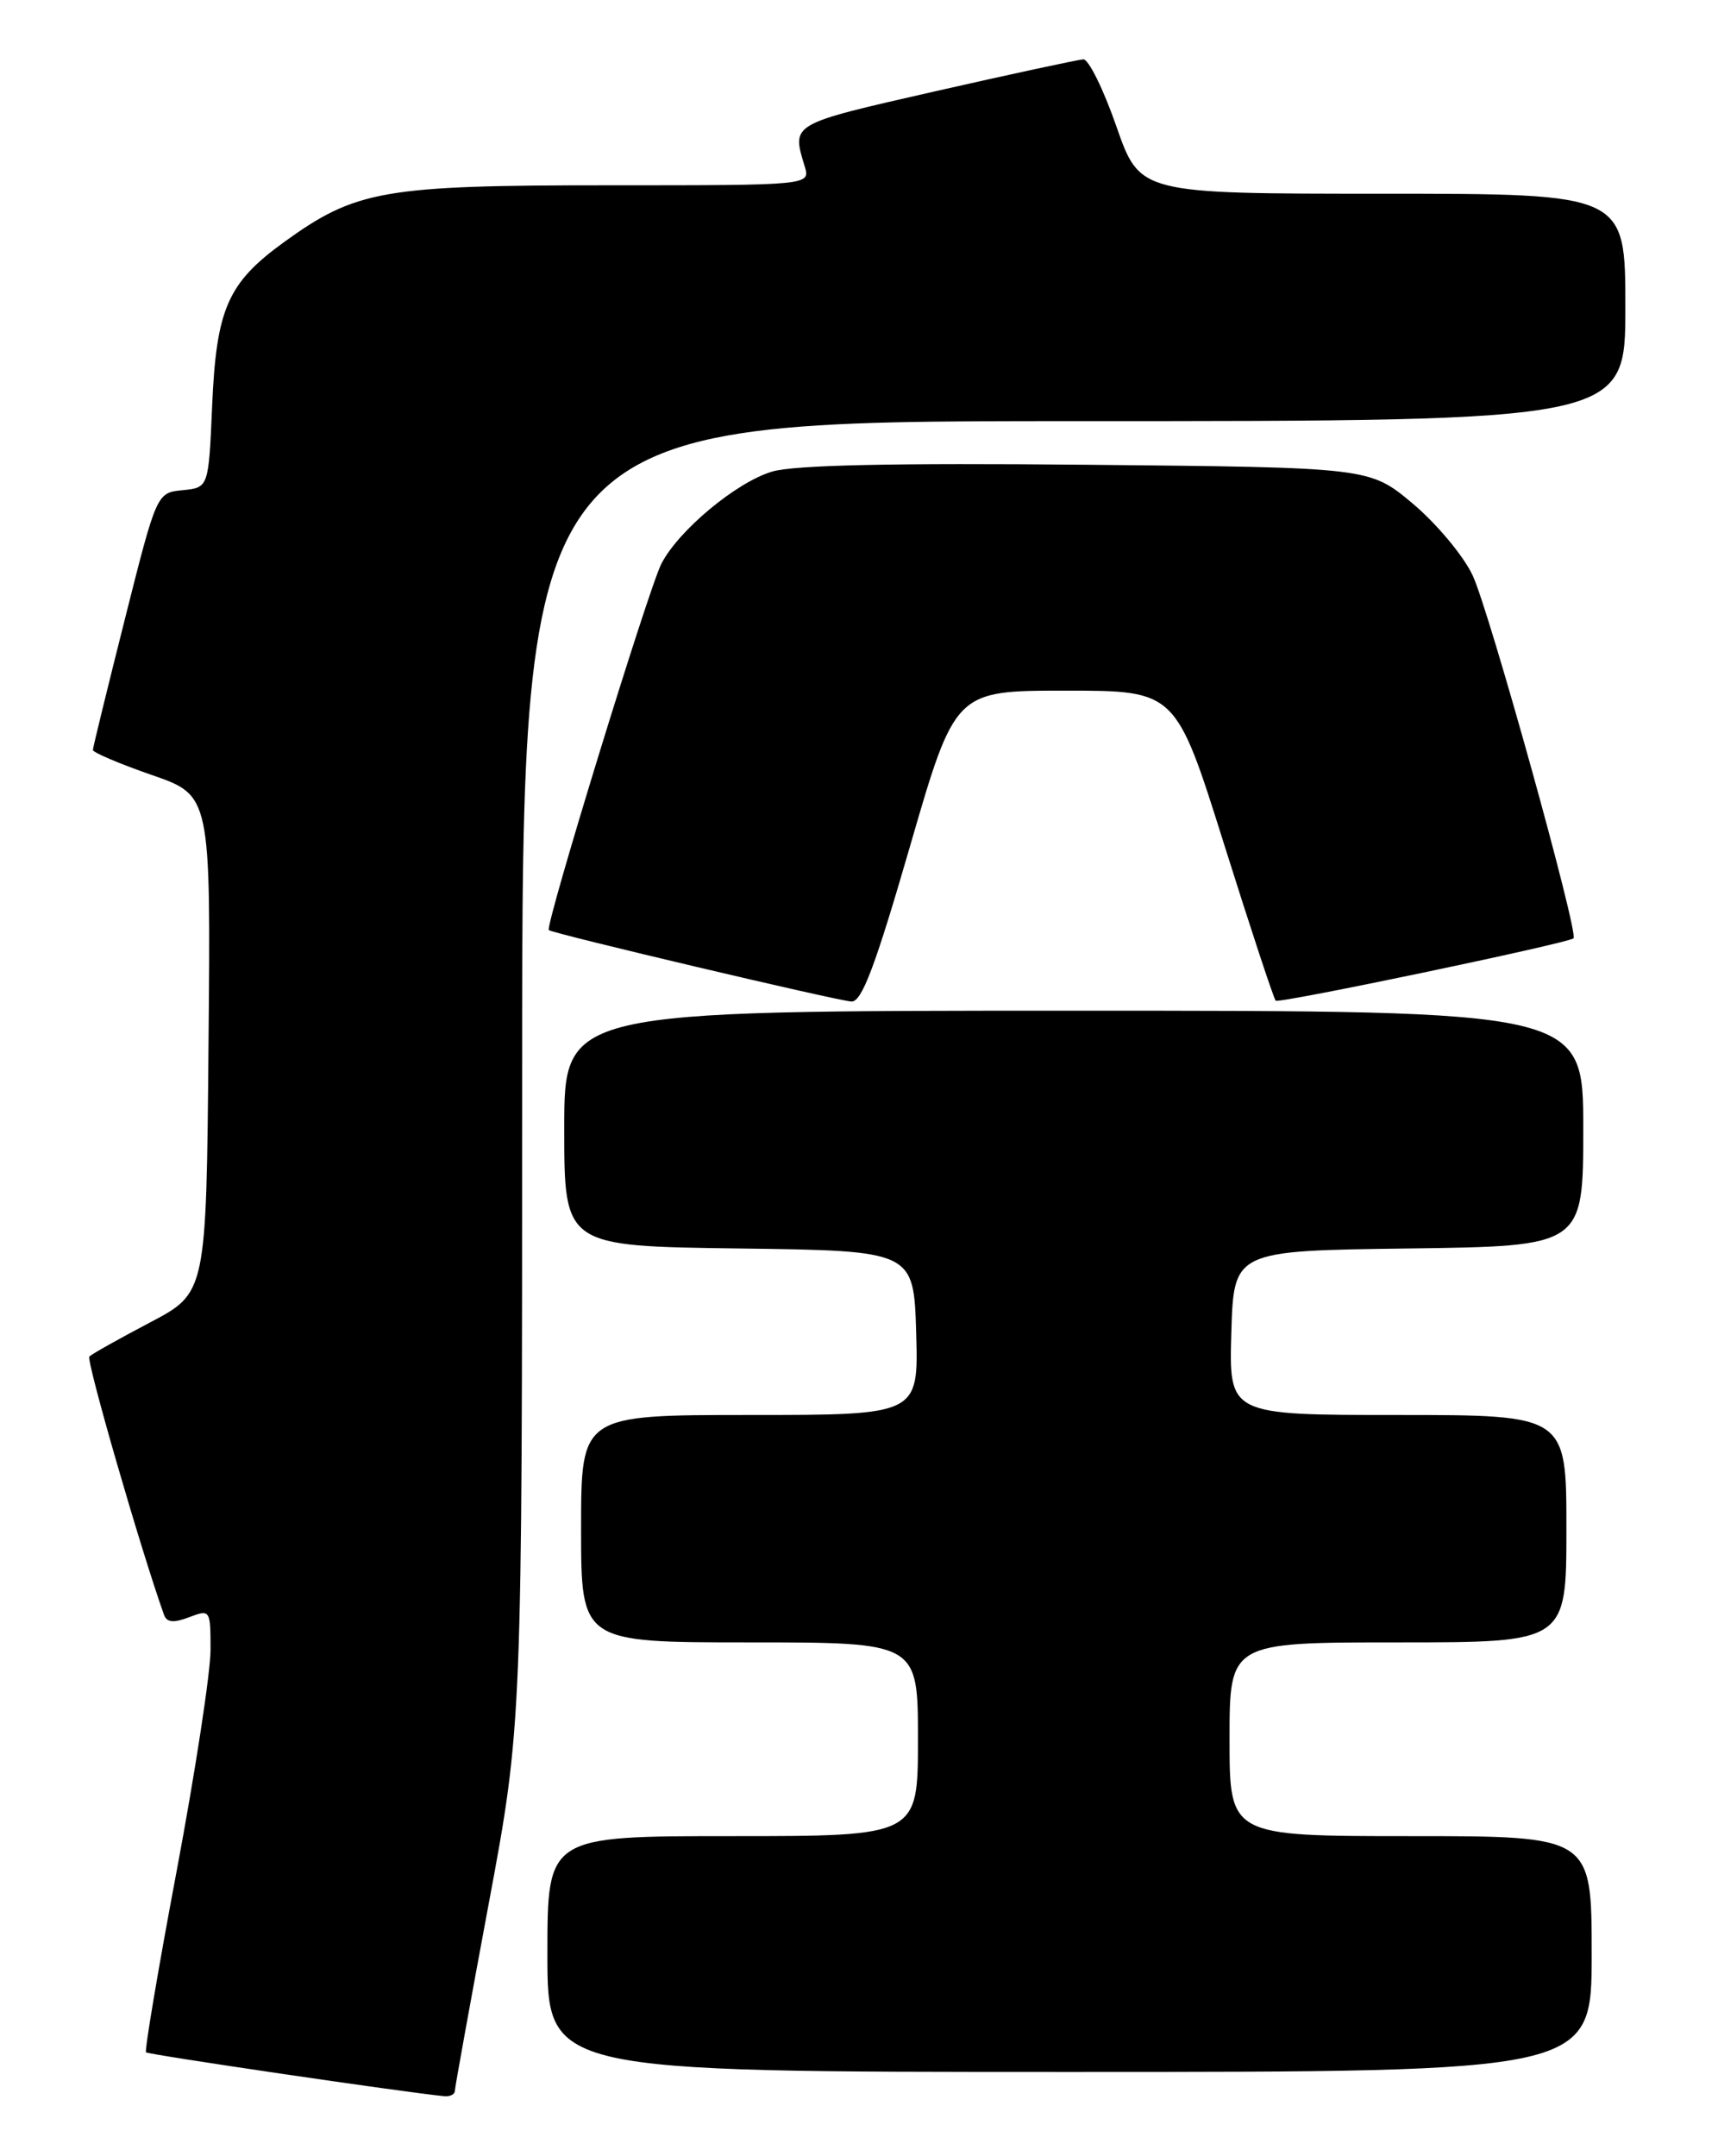 <?xml version="1.0" encoding="UTF-8" standalone="no"?>
<!DOCTYPE svg PUBLIC "-//W3C//DTD SVG 1.1//EN" "http://www.w3.org/Graphics/SVG/1.1/DTD/svg11.dtd" >
<svg xmlns="http://www.w3.org/2000/svg" xmlns:xlink="http://www.w3.org/1999/xlink" version="1.1" viewBox="0 0 204 256">
 <g >
 <path fill="currentColor"
d=" M 54.01 248.25 C 54.02 247.84 55.82 237.89 58.01 226.14 C 62.00 204.77 62.00 204.77 62.00 127.39 C 62.00 50.00 62.00 50.00 127.50 50.00 C 193.00 50.00 193.00 50.00 193.00 36.50 C 193.00 23.00 193.00 23.00 164.17 23.00 C 135.35 23.00 135.35 23.00 132.56 15.00 C 131.03 10.60 129.26 7.02 128.64 7.05 C 128.01 7.08 120.08 8.79 111.00 10.85 C 93.76 14.78 94.01 14.64 95.55 19.75 C 96.23 22.00 96.23 22.00 72.29 22.00 C 45.50 22.00 42.26 22.57 33.72 28.75 C 27.03 33.60 25.69 36.65 25.19 48.20 C 24.77 57.89 24.77 57.89 21.69 58.20 C 18.61 58.50 18.61 58.50 14.83 73.50 C 12.75 81.75 11.04 88.74 11.03 89.04 C 11.01 89.33 14.16 90.67 18.01 92.01 C 25.03 94.44 25.03 94.44 24.76 123.97 C 24.50 153.50 24.50 153.50 17.82 157.01 C 14.15 158.94 10.91 160.76 10.61 161.06 C 10.20 161.47 16.73 184.05 19.48 191.74 C 19.81 192.64 20.62 192.71 22.46 192.01 C 24.96 191.06 25.00 191.12 25.00 195.88 C 25.00 198.54 23.20 210.30 21.00 222.02 C 18.79 233.74 17.15 243.48 17.34 243.67 C 17.62 243.95 47.96 248.41 52.75 248.88 C 53.44 248.95 54.00 248.66 54.01 248.25 Z  M 189.00 232.00 C 189.00 218.00 189.00 218.00 167.50 218.00 C 146.00 218.00 146.00 218.00 146.00 206.50 C 146.00 195.00 146.00 195.00 166.00 195.00 C 186.00 195.00 186.00 195.00 186.00 181.50 C 186.00 168.00 186.00 168.00 165.96 168.00 C 145.93 168.00 145.93 168.00 146.21 158.25 C 146.50 148.50 146.50 148.50 167.25 148.23 C 188.00 147.96 188.00 147.96 188.00 133.98 C 188.00 120.00 188.00 120.00 127.50 120.00 C 67.00 120.00 67.00 120.00 67.00 133.98 C 67.00 147.96 67.00 147.96 87.75 148.23 C 108.50 148.50 108.50 148.50 108.79 158.25 C 109.07 168.00 109.07 168.00 89.04 168.00 C 69.00 168.00 69.00 168.00 69.00 181.50 C 69.00 195.00 69.00 195.00 89.00 195.00 C 109.00 195.00 109.00 195.00 109.00 206.50 C 109.00 218.00 109.00 218.00 87.00 218.00 C 65.00 218.00 65.00 218.00 65.00 232.00 C 65.00 246.00 65.00 246.00 127.00 246.00 C 189.00 246.00 189.00 246.00 189.00 232.00 Z  M 108.05 100.50 C 113.41 82.00 113.41 82.00 126.52 82.00 C 139.62 82.00 139.62 82.00 145.34 100.20 C 148.49 110.21 151.25 118.59 151.48 118.81 C 151.85 119.18 186.01 112.03 186.84 111.41 C 187.51 110.91 176.81 72.40 174.85 68.28 C 173.75 65.96 170.55 62.14 167.74 59.78 C 162.63 55.50 162.63 55.50 129.06 55.18 C 106.11 54.96 94.30 55.21 91.69 55.99 C 87.46 57.24 80.59 62.95 78.54 66.92 C 77.01 69.89 64.67 110.04 65.17 110.43 C 65.73 110.87 99.39 118.81 101.10 118.91 C 102.33 118.98 103.92 114.76 108.05 100.50 Z "/>
</g>
</svg>